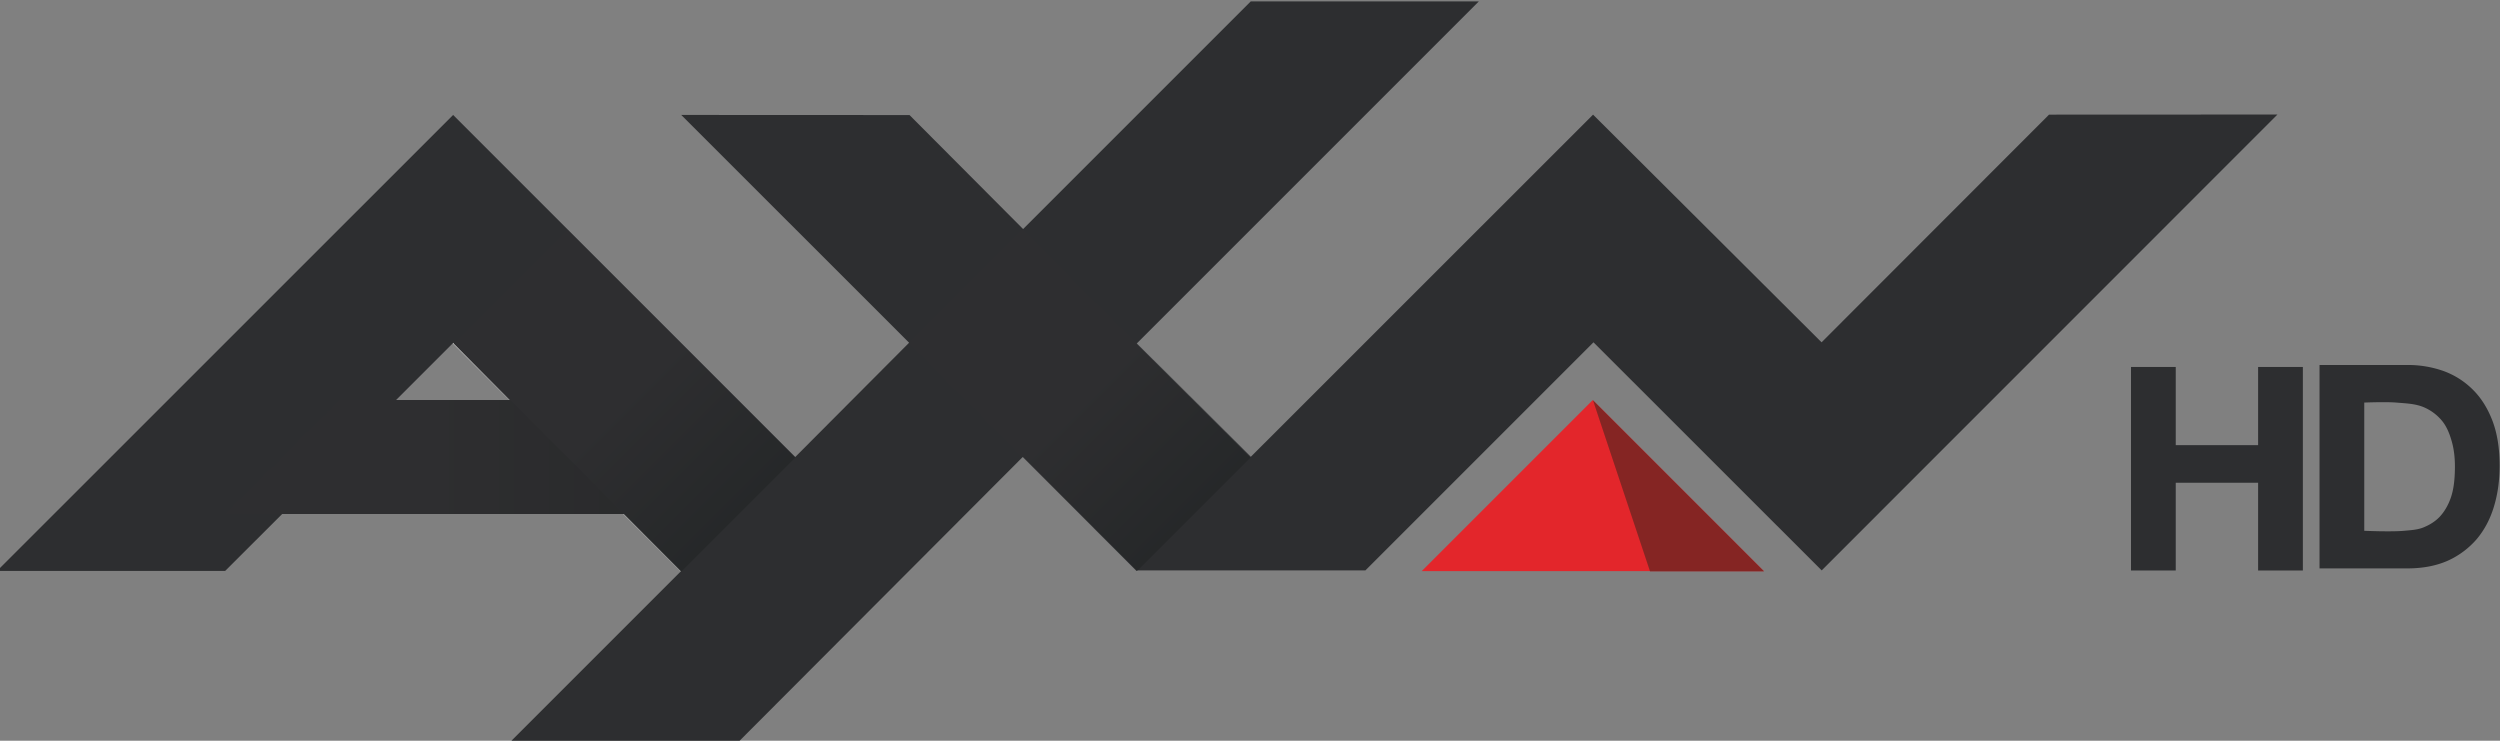 <svg width="200mm" height="223.967" viewBox="0 0 200 59.258" xmlns="http://www.w3.org/2000/svg">
    <rect x="0" y="0" width="200" height="59.258" fill="#808080" stroke="none"/>
    <defs>
        <linearGradient id="f" x2="1" gradientTransform="matrix(2.851 0 0 -2.851 614.37 425.66)" gradientUnits="userSpaceOnUse">
            <stop stop-color="#2e2e30" offset="0"/>
            <stop stop-color="#28292a" offset="1"/>
        </linearGradient>
        <linearGradient id="e" x2="1" gradientTransform="scale(2.302 -2.302) rotate(45 357.29 230.55)" gradientUnits="userSpaceOnUse">
            <stop stop-color="#2e2e30" offset="0"/>
            <stop stop-color="#222526" offset="1"/>
        </linearGradient>
        <linearGradient id="d" x2="1" gradientTransform="scale(2.302 -2.302) rotate(45 357.29 230.55)" gradientUnits="userSpaceOnUse">
            <stop stop-color="#fff" offset="0"/>
            <stop stop-color="#a4a7a6" offset="1"/>
        </linearGradient>
        <linearGradient id="c" x2="1" gradientTransform="scale(2.302 -2.302) rotate(45 358.233 232.825)" gradientUnits="userSpaceOnUse">
            <stop stop-color="#2e2e30" offset="0"/>
            <stop stop-color="#222526" offset="1"/>
        </linearGradient>
        <linearGradient id="b" x2="1" gradientTransform="scale(2.302 -2.302) rotate(45 358.233 232.825)" gradientUnits="userSpaceOnUse">
            <stop stop-color="#fff" offset="0"/>
            <stop stop-color="#a4a7a6" offset="1"/>
        </linearGradient>
        <clipPath id="a">
            <path d="M610.3 422.94h23.811v7.055H610.3z"/>
        </clipPath>
    </defs>
    <path d="M192.334 42.463c.506-.048 1.03-.072 1.503-.253.481-.19.943-.462 1.303-.831.41-.422.708-.958.907-1.51.26-.725.327-1.516.344-2.286.017-.743-.038-1.5-.236-2.218-.166-.603-.396-1.213-.79-1.696a3.84 3.84 0 0 0-1.444-1.084c-.692-.298-1.476-.315-2.226-.38-.848-.07-2.554 0-2.554 0v10.258s2.132.095 3.193 0zm.252-13.264a8.53 8.53 0 0 1 2.932.495c.899.336 1.68.841 2.343 1.513.664.665 1.176 1.504 1.554 2.504.37 1 .555 2.184.555 3.536 0 1.184-.15 2.276-.454 3.276-.302 1.008-.764 1.873-1.377 2.605a6.69 6.69 0 0 1-2.302 1.722c-.924.412-2.008.622-3.251.622h-7.023V29.2z" fill="#2d2e30"/>
    <g clip-path="url(#a)" transform="matrix(8.405 0 0 -8.405 -5129.823 3614.218)">
        <path d="M625.49 426.2l-1.628-1.628h3.256z" fill="#e3262b"/>
        <path d="M627.12 424.57l-1.628 1.628.543-1.628z" fill="#852523"/>
        <path d="M624.41 430h-2.171M622.24 430l-2.172-2.172-1.081 1.085-2.173.001 2.169-2.168-1.084-1.088-3.256 3.256-4.341-4.34h2.171l.543.542h3.255l.543-.542-1.629-1.629h2.172l2.713 2.719 1.084-1.085h2.172l2.171 2.171 2.172-2.171 4.338 4.339-2.174-.001-2.165-2.167-2.175 2.167-3.257-3.256-1.083 1.081 3.258 3.258h-2.171m-7.595-3.254l.543-.545H614.1z" fill="#2d2e30"/>
    </g>
    <path d="M621.15 426.74l1.084-1.082v.001l-1.082 1.082zm-1.084-1.08l1.087-1.089.005.006h-.006l-1.084 1.085z" fill="url(#b)" transform="matrix(8.405 0 0 -8.405 -5129.823 3614.218)"/>
    <path d="M618.98 426.74l1.081-1.083.002.002 1.084-1.085h.006l1.079 1.079-.003.003v-.001l-1.084 1.082.002.001-1.084 1.085z" fill="url(#c)" transform="matrix(8.405 0 0 -8.405 -5129.823 3614.218)"/>
    <path d="M614.64 426.74l.541-.542h.002l-.54.544zm1.623-1.625l.545-.546.001.002-.542.544z" fill="url(#d)" transform="matrix(8.405 0 0 -8.405 -5129.823 3614.218)"/>
    <path d="M615.73 427.82l-1.081-1.081.54-.544h-.002l.109-.109.977-.974.542-.544 1.084 1.084zm.539-2.708h.004zm.545-.546l.001.002z" fill="url(#e)" transform="matrix(8.405 0 0 -8.405 -5129.823 3614.218)"/>
    <path d="M613.56 426.2l-1.085-1.083h3.794l-.973.974-.109.109z" fill="url(#f)" transform="matrix(8.405 0 0 -8.405 -5129.823 3614.218)"/>
    <path d="M174.06 29.358v6.254h6.589v-6.254h3.58V45.64h-3.58V38.62h-6.59v7.019h-3.58V29.358z" fill="#2d2e30"/>
</svg>

